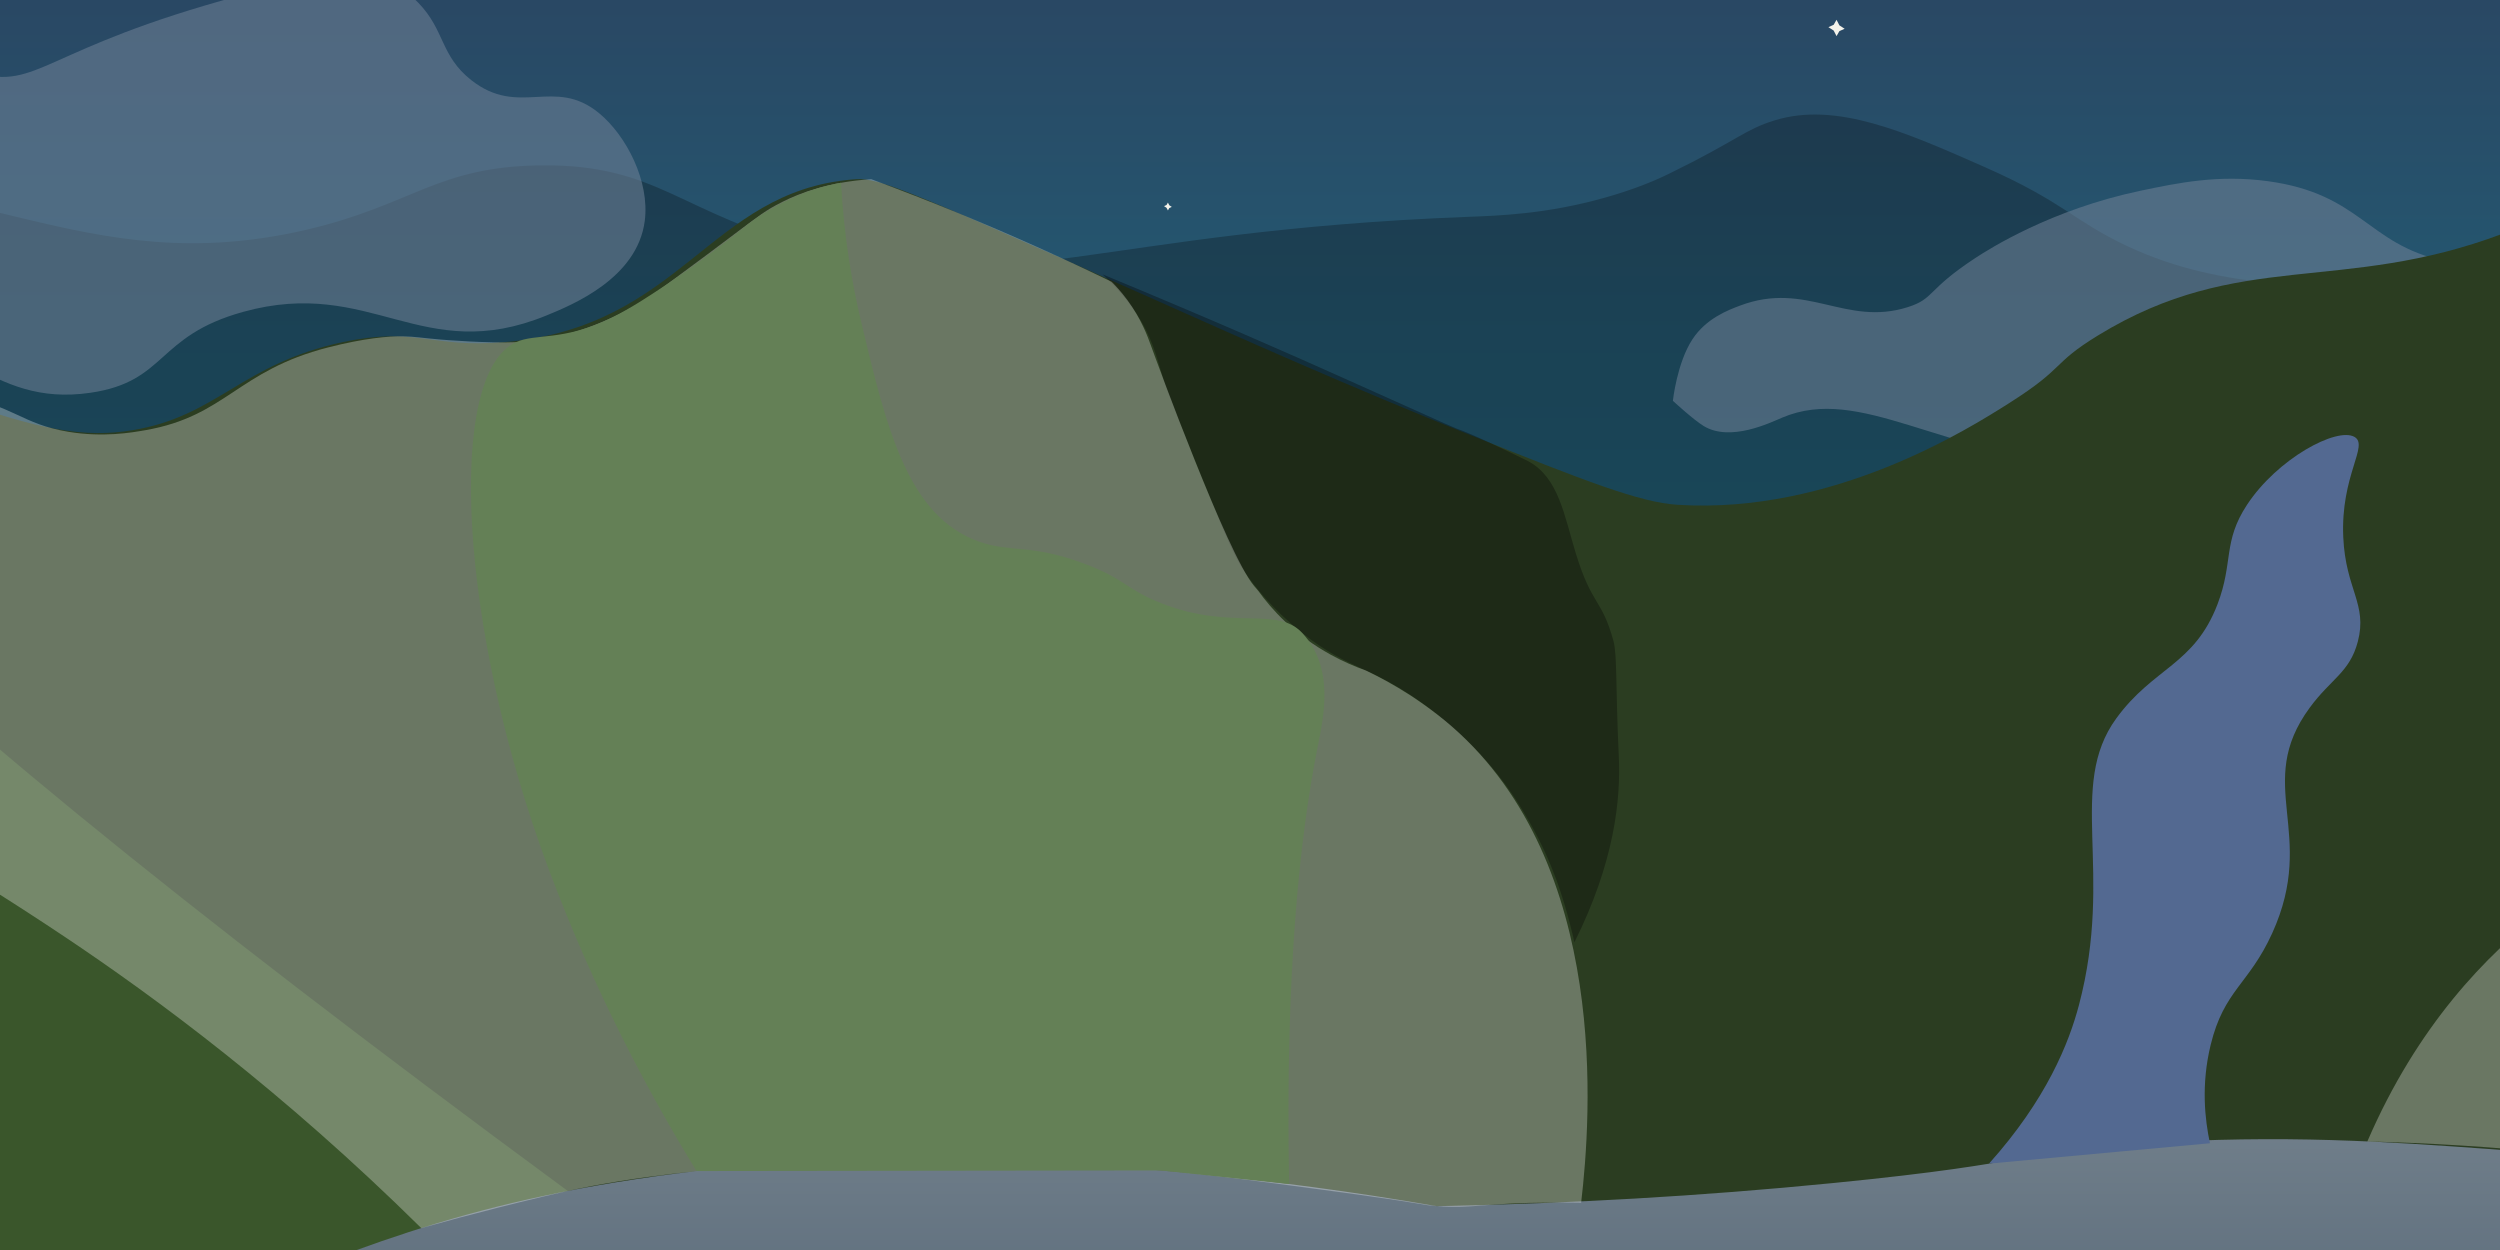<svg width="628" height="314" viewBox="0 0 628 314" fill="none" xmlns="http://www.w3.org/2000/svg">
<g clip-path="url(#clip0_123_221)">
<rect width="628" height="314" fill="white"/>
<g clip-path="url(#clip1_123_221)">
<path d="M1148.82 -97.405H-273.51V571.455H1148.82V-97.405Z" fill="url(#paint0_linear_123_221)" stroke="url(#paint1_linear_123_221)" stroke-width="0.238" stroke-miterlimit="10"/>
<g style="mix-blend-mode:multiply" opacity="0.25">
<path d="M-65.133 47.803C-7.6 40.333 20 71.04 77.016 57.699C103.794 51.434 109.762 41.84 135.782 41.54C165.521 41.198 170.64 53.773 204.679 62.548C253.436 75.118 276.1 58.02 368.817 54.467C376.322 54.179 388.417 53.823 403.264 49.619C410.045 47.698 415.152 45.657 419.283 43.634C436.64 35.13 438.194 32.568 445.819 30.227C461.243 25.493 478.388 33.063 498.505 41.942C518.521 50.778 520.783 55.444 534.361 61.823C559.103 73.445 584.005 71.227 602.489 73.181C698.984 83.372 713.781 76.164 780.173 83.553C856.515 92.049 877.536 102.873 958.752 108.032C972.729 108.921 988.127 108.841 1007.21 107.338C1068.12 102.547 1116.4 87.902 1146.97 76.66C1146.96 116.123 1146.95 155.587 1146.95 195.05C49.123 220.556 -261.622 199.755 -265.443 166.774C-265.907 162.772 -262.886 149.674 -254.261 137.292C-235.904 110.937 -199.657 112.767 -143.86 81.937C-104.471 60.173 -91.613 51.239 -65.133 47.8V47.803Z" fill="black"/>
</g>
<g filter="url(#filter0_d_123_221)">
<path d="M459.299 6.822L460.616 6.228L461.338 4.973L462.058 6.368L463.375 7.224L462.058 7.818L461.338 9.07L460.616 7.675L459.299 6.822Z" fill="url(#paint2_radial_123_221)"/>
</g>
<g filter="url(#filter1_d_123_221)">
<path d="M292.402 51.781L293.034 51.496L293.381 50.892L293.728 51.563L294.36 51.974L293.728 52.259L293.381 52.863L293.034 52.193L292.402 51.781Z" fill="url(#paint3_radial_123_221)"/>
</g>
<path opacity="0.56" d="M-198.043 64.475C-198.043 64.475 -197.033 51.938 -193.154 44.145C-189.727 37.26 -184.297 34.558 -181.281 33.056C-164.703 24.806 -155.018 40.093 -139.48 33.571C-132.742 30.743 -134.919 28.019 -122.608 17.346C-119.266 14.449 -103.794 1.372 -81.396 -4.833C-72.113 -7.405 -62.069 -10.188 -49.732 -7.971C-26.485 -3.792 -25.003 12.761 -5.961 18.27C9.64 22.784 10.652 12.255 60.396 -1.135C84.253 -7.557 96.246 -8.427 105.099 0.714C111.801 7.632 110.591 13.978 118.37 20.119C130.399 29.616 139.256 19.159 150.5 28.438C157.333 34.075 163.258 45.521 161.963 55.501C160.093 69.913 143.777 76.587 137.229 79.263C105.964 92.049 93.287 69.43 61.095 78.338C39.063 84.434 41.998 95.859 22.678 98.668C-2.911 102.39 -10.788 82.742 -42.281 78.338C-68.693 74.645 -64.888 88.223 -93.969 85.732C-131.244 82.538 -151.242 59.047 -170.802 70.022C-173.839 71.726 -183.736 78.115 -190.359 72.793C-192.921 70.735 -198.041 64.48 -198.043 64.478V64.475Z" fill="#6F8196"/>
<path opacity="0.56" d="M420.229 100.688C420.229 100.688 421.246 91.141 425.156 85.204C428.609 79.959 434.08 77.903 437.12 76.758C453.823 70.474 463.582 82.117 479.239 77.15C486.027 74.997 483.834 72.922 496.24 64.791C499.605 62.586 515.196 52.625 537.765 47.9C547.12 45.942 557.239 43.822 569.669 45.509C593.094 48.692 594.586 61.297 613.776 65.495C629.495 68.934 630.515 60.913 680.639 50.714C704.676 45.823 716.762 45.16 725.684 52.121C732.436 57.39 731.216 62.222 739.057 66.902C751.176 74.134 760.103 66.17 771.432 73.236C778.317 77.528 784.288 86.245 782.983 93.848C781.098 104.824 764.659 109.908 758.061 111.947C726.558 121.686 713.781 104.46 681.344 111.243C659.146 115.885 662.101 124.588 642.636 126.727C616.851 129.56 608.913 114.597 577.182 111.243C550.568 108.429 554.402 118.773 525.1 116.874C487.539 114.44 467.389 96.551 447.68 104.909C444.618 106.207 434.646 111.072 427.972 107.02C425.391 105.454 420.234 100.688 420.231 100.686L420.229 100.688Z" fill="#6F8196"/>
<path d="M-271.661 21.645C-250.057 13.567 -232.857 6.218 -220.788 0.823C-203.837 -6.756 -197.318 -10.39 -188.273 -9.392C-171.496 -7.538 -162.581 7.927 -153.725 19.549C-123.335 59.441 -76.581 76.522 -13.504 99.564C10.156 108.208 21.431 110.026 33.236 108.077C54.697 104.534 60.612 91.4 86.071 85.946C104.612 81.975 108.103 87.519 126.715 85.946C171.246 82.181 178.008 48.162 214.098 45.086C220.018 44.582 222.732 45.25 287.257 74.027C312.544 85.304 338.41 96.924 370.576 109.779C397.948 120.717 411.827 126.2 421.379 126.803C460.483 129.277 494.586 107.673 504.698 101.266C519.027 92.189 515.17 91.517 527.053 84.242C562.587 62.488 588.093 74.003 628.663 58.705C666.502 44.437 659.46 28.711 685.565 24.656C724.512 18.605 737.094 54.094 795.303 62.11C837.53 67.926 843.923 51.044 886.753 58.705C926.12 65.747 924.022 80.601 970.072 94.457C1008.7 106.079 1042.19 103.127 1081.84 109.779C1097.7 112.439 1120.75 117.796 1147.75 129.898C1147.49 277.083 1147.22 424.27 1146.96 571.455H-275.012C-273.895 388.185 -272.778 204.915 -271.661 21.645Z" fill="#2B3D21"/>
<path d="M-273.987 569.836C-281.574 434.452 -282.108 296.212 -274.598 155.288C-274.242 148.614 -273.869 141.947 -273.479 135.288C-271.209 134.413 -267.813 132.916 -264.207 130.478C-260.519 127.984 -260.338 127.127 -255.908 123.909C-253.669 122.28 -250.71 120.427 -246.168 118.147C-246.168 118.147 -242.573 116.346 -239.072 114.953C-228.153 110.613 -210.421 110.3 -195.631 107.697C-184.91 105.81 -187.255 104.745 -171.774 101.007C-171.774 101.007 -150.693 94.21 -132.221 94.775C-94.275 95.938 -66.174 125.993 -54.998 137.624C-19.745 174.318 42.804 225.72 142.617 299.167C113.524 311.388 66.224 329.365 4.994 343.831C-87.521 365.69 -125.98 359.254 -153.466 382.562C-178.578 403.857 -195.978 451.209 -141.783 570.806C-185.853 570.48 -229.921 570.157 -273.992 569.832L-273.987 569.836Z" fill="#3A562B"/>
<path d="M360.879 302.981C361.471 302.974 362.062 302.962 362.659 302.95C394.162 302.299 426.641 300.54 460.711 297.158C513.651 291.906 505.815 289.344 538.383 287.219C573.532 284.926 599.696 286.799 625.5 288.648C625.5 288.648 697.812 293.824 737.809 307.399C750.779 311.801 757.417 314.489 757.417 314.489C770.562 319.663 774.351 322.168 790.405 326.418C810.001 331.606 825.991 334.306 840.372 335.625C860.617 337.479 876.201 339.166 895.63 340.366C903.119 340.83 908.668 341.025 911.181 341.132C944.844 342.558 995.474 345.205 1003.41 345.792C1067.84 350.557 1163.2 429.957 1143.8 482.161C1134.91 506.101 1104.55 518.712 1088.87 524.722C945.269 579.78 743.06 572.429 671.082 570.813C290.506 562.262 100.493 551.641 -15.296 569.991C-36.677 573.38 -108.854 585.544 -177.311 557.637C-220.579 540 -274.296 501.49 -267.34 463.449C-263.52 442.556 -242.649 427.533 -217.178 409.822C-189.133 390.324 -161.476 379.581 -143.508 373.77C-143.508 373.77 -111.708 361.763 -82.561 358.845C-81.855 358.774 -73.068 357.588 -61.126 356.561H-61.123C-55.41 355.893 -49.953 355.175 -44.715 354.408H-44.707C-30.818 352.378 -18.533 350.032 -7.415 347.461C22.191 340.599 43.436 332.129 64.258 323.82L64.265 323.813C97.372 310.591 129.405 297.764 192.218 292.443C197.352 292.008 218.92 290.387 254.594 291.737C281.172 292.743 317.581 295.483 360.879 302.981V302.981Z" fill="url(#paint4_linear_123_221)"/>
<path d="M44.58 570.808C55.02 565.962 70.488 557.663 86.573 544.014C107.69 526.096 107.091 518.289 126.187 503.439C152.856 482.698 164.965 492.095 181.414 473.108C196.58 455.602 192.513 441.235 206.628 436.191C212.546 434.076 234.566 428.992 241.023 426.692C241.876 426.387 243.728 425.679 245.501 424.046C247.519 422.185 248.398 420.077 248.766 419.167C253.377 407.766 257.41 397.147 263.711 389.846C265.657 387.591 267.245 386.319 269.196 385.494C272.854 383.954 274.306 385.464 279.221 384.358C281.809 383.776 283.934 382.683 288.186 380.492C290.346 379.379 293.082 377.877 295.259 376.744C297.396 375.629 297.541 375.577 299.114 374.671C311.525 367.505 324.53 360 341.133 348.197C349.34 342.363 351.862 340.148 357.497 338.308C364.784 335.931 371.987 335.91 377.772 335.934C385.794 335.967 391.738 336.92 392.717 337.07C420.491 341.295 471.713 309.845 515.315 323.017C524.339 325.743 546.231 334.367 554.036 337.538C563.119 341.229 572.916 345.374 572.918 345.374C576.721 346.98 579.896 348.345 582.171 349.324C588.825 352.81 593.496 356.392 596.569 359.068C601.127 363.035 603.73 364.677 605.006 365.54C609.324 368.458 610.615 368.744 614.37 371.073C616.782 372.57 622.553 376.359 627.991 382.139C629.726 383.983 633.676 388.358 636.929 394.481C644.202 408.168 646.191 429.487 649.523 433.921C650.723 435.521 652.176 436.819 652.176 436.819C653 437.563 653.984 438.299 655.337 439.124C662.098 443.248 667.339 443.181 674.193 445.33C677.143 446.254 681.228 447.882 685.844 450.948C702.806 469.56 719.832 488.476 736.918 507.696C755.718 528.848 774.161 549.891 792.247 570.808H44.58Z" fill="#818E4C"/>
<path d="M331.62 377.174C366.992 382.617 388.586 379.465 423.269 377.457C508.439 372.528 536.258 382.388 572.659 357.878C577.375 354.705 581.016 351.772 583.326 349.821C578.104 347.563 570 344.098 560.034 340C538.651 331.211 526.473 326.206 518.502 323.699C485.003 313.161 448.409 327.112 401.199 333.129C387.833 334.834 382.54 335.903 376.748 336.008C372.962 336.077 372.168 335.763 370.069 335.746C356.199 335.623 346.431 344.799 331.054 355.325C325.043 359.439 315.919 365.305 303.896 371.567C310.263 373.169 319.85 375.363 331.622 377.174H331.62Z" fill="#959E64"/>
<path d="M557.059 151.732C561.049 141.265 558.34 136.099 564.436 126.827C572.122 115.139 587.036 107.217 591.447 109.753C595.15 111.883 587.936 119.362 588.628 134.939C589.213 148.117 594.774 151.701 592.281 161.189C590.254 168.899 585.538 170.498 580.198 177.778C565.983 197.153 582.294 209.108 570.774 234.433C564.923 247.298 558.675 248.696 555.317 262.48C552.885 272.47 553.86 281.204 555.141 287.186C536.641 288.89 518.138 290.594 499.638 292.301C514.103 276.165 519.726 261.977 522.245 252.425C531.101 218.83 519.163 197.555 531.616 180.454C540.95 167.635 551.212 167.069 557.059 151.732V151.732Z" fill="#536991"/>
<g style="mix-blend-mode:multiply" opacity="0.31">
<path d="M395.49 236.71C405.563 216.549 407.162 200.792 406.639 189.904C405.819 172.799 406.278 164.55 405.289 160.963C402.34 150.271 399.892 152.25 395.832 138.974C392.966 129.601 391.533 119.94 383.885 115.854C383.861 115.842 382.364 115.11 379.367 113.651C379.367 113.651 371.59 109.86 367.255 108.161C367.213 108.144 367.17 108.128 367.17 108.128C367.077 108.092 366.918 108.033 366.723 107.964C365.402 107.495 367.258 108.365 338.833 95.572C324.499 89.121 303.796 80.016 276.958 68.92C279.264 71.004 282.47 74.241 285.384 78.638C289.419 84.732 290.496 89.442 292.207 95.153C293.179 98.397 296.687 107.044 303.701 124.339C309.44 138.492 310.885 141.097 312.882 143.982C314.94 146.958 319.449 152.902 327.092 158.986C339.177 168.607 344.82 167.193 359.051 177.945C365.416 182.753 369.639 187.078 371.533 189.101C378.347 196.378 382.055 202.745 384.144 206.386C390.323 217.148 392.859 226.405 394.276 231.71C394.822 233.758 395.219 235.484 395.488 236.717L395.49 236.71Z" fill="black"/>
</g>
<g style="mix-blend-mode:overlay" opacity="0.3">
<path d="M-184.456 -9.392C-184.456 -9.392 -183.781 0.45 -177.953 12.721C-175.562 17.755 -171.995 25.241 -164.126 32.711C-161.036 35.641 -157.336 38.296 -157.336 38.296C-155.258 39.829 -152.573 41.623 -149.265 43.413C-146.37 44.979 -144.112 45.937 -143.862 46.046C-133.246 50.721 -120.837 121.261 -91.851 162.665C-89.135 166.544 -85.798 171.891 -79.367 177.697C-63.165 192.331 -40.912 197.124 16.223 235.303C38.811 250.397 71.005 274.088 105.833 308.509C112.015 306.772 118.394 305.063 124.97 303.402C124.97 303.402 124.973 303.402 124.977 303.402C124.977 303.402 124.982 303.402 124.992 303.397C124.992 303.397 134.322 301.011 142.617 299.171C175.627 291.851 222.687 291.233 222.687 291.233C236.113 291.057 246.834 291.452 254.589 291.74C258.316 291.877 272.497 292.429 291.575 294.021C305.155 295.155 317.058 296.859 331.845 298.822C336.637 299.459 341.055 300.075 341.055 300.075C359.003 302.58 357.145 302.701 360.876 302.984C370.309 303.701 371.899 302.159 390.017 302.078C393.102 302.064 395.611 302.097 397.182 302.126C399.694 280.624 404.486 217.276 364.76 182.529C359.773 178.168 354.26 174.66 354.26 174.66C350.024 171.922 346.162 169.892 343.163 168.454C340.42 167.473 337.433 166.194 334.362 164.512C325.036 159.399 319.361 152.987 316.124 148.481L316.119 148.476C316.066 148.417 315.522 147.787 314.978 147.133C308.209 138.989 290.791 91.415 288.994 86.483C288.319 84.632 286.734 80.171 283.195 75.37C281.579 73.178 280.067 71.603 279.257 70.795C267.133 64.898 254.235 59.078 240.562 53.471C233.197 50.45 225.955 47.636 218.858 45.01C208.156 45.702 200.917 48.499 196.567 50.686C195.358 51.294 194.295 51.876 193.682 52.24C190.445 54.16 187.453 56.635 177.654 63.928C167.924 71.173 163.059 74.792 161.217 75.845C156.311 78.647 144.692 85.29 129.628 85.951C122.463 86.264 111.464 85.361 110.784 85.304C105.643 84.872 104.514 84.563 101.327 84.489C97.636 84.403 91.421 84.972 82.442 87.267C59.607 93.107 56.814 104.529 36.484 108.07C32.988 108.679 25.927 109.91 17.233 108.477C5.386 106.526 3.209 101.722 -10.191 99.571C-17.152 98.454 -17.504 99.598 -27.237 98.167C-28.765 97.943 -35.931 96.86 -45.216 94.126C-48.8 93.071 -58.245 90.141 -69.342 84.546C-81.116 78.612 -89.323 72.413 -94.929 68.18C-94.929 68.18 -102.862 62.236 -111.333 57.718C-112.88 56.894 -114.534 56.093 -116.483 55.237C-124.927 51.529 -126.955 52.19 -137.483 47.957C-145.954 44.551 -153.721 41.428 -161.345 35.204C-169.231 28.766 -173.093 22.17 -175.679 17.65C-183.852 3.371 -184.461 -9.387 -184.461 -9.387L-184.456 -9.392Z" fill="white"/>
</g>
<g style="mix-blend-mode:overlay" opacity="0.3">
<path d="M660.615 85.487C653.525 100.988 656.384 114.73 661.627 135.709C671.367 174.674 685.938 181.184 679.866 196.998C674.476 211.03 660.572 212.226 639.339 228.494C624.603 239.783 607.232 257.644 594.681 286.727C625.345 287.483 660.717 290.613 699.117 298.294C712.785 301.03 725.69 304.113 737.812 307.4C739.404 301.07 741.83 291.464 744.835 279.775C744.835 279.775 755.591 238.262 766.531 202.588C766.531 202.588 768.478 196.238 772.806 183.848C773.511 181.83 773.431 182.085 774.139 180.359C775.263 177.612 776.637 173.056 778.859 168.419C781.221 163.485 781.958 163.996 782.956 160.73C783.539 158.817 783.707 157.263 785.024 155.202C786.158 153.427 787.567 152.181 788.62 151.388C782.414 129.487 773.535 113.751 766.498 103.36C760.152 93.991 754.655 88.011 749.274 76.546C746.059 69.699 744.338 64.033 743.347 60.335C741.614 53.858 740.794 48.109 740.402 43.544C735.328 39.145 727.461 33.386 716.695 29.105C709.253 26.147 702.47 24.706 697.099 23.988C696.486 24.39 695.616 25.027 694.718 25.949C691.402 29.35 690.86 33.391 690.135 36.568C689.251 40.447 687.476 44.109 683.925 51.434C682.689 53.984 675.029 53.984 660.622 85.483L660.615 85.487Z" fill="white"/>
</g>
<path d="M211.262 45.904C209.401 46.241 206.877 46.8 204.002 47.748C202.963 48.09 198.837 49.488 193.195 52.761C188.601 55.425 187.743 56.658 180.249 62.312C178.381 63.722 173.542 67.365 168.135 70.99C163.879 73.844 158.519 77.438 153.395 79.931C141.405 85.768 134.593 83.702 129.636 85.941C111.972 93.915 115.145 157.631 137.809 218.274C149.478 249.497 163.242 275.055 174.971 294.171C213.841 294.119 252.711 294.066 291.582 294.014C302.329 295.152 313.079 296.291 323.826 297.432C322.811 243.652 326.595 209.82 330.992 187.632C332.494 180.055 335.327 167.789 327.097 158.976C320.71 152.139 309.557 158.511 291.865 151.583C282.631 147.968 282.993 145.612 272.564 141.667C258.893 136.495 253.981 138.92 245.879 136.034C227.97 129.658 222.654 107.386 216.389 81.136C214.098 71.539 212.018 59.672 211.267 45.904H211.262Z" fill="#648056"/>
</g>
</g>
<defs>
<filter id="filter0_d_123_221" x="455.449" y="1.123" width="11.776" height="11.798" filterUnits="userSpaceOnUse" color-interpolation-filters="sRGB">
<feFlood flood-opacity="0" result="BackgroundImageFix"/>
<feColorMatrix in="SourceAlpha" type="matrix" values="0 0 0 0 0 0 0 0 0 0 0 0 0 0 0 0 0 0 127 0" result="hardAlpha"/>
<feOffset/>
<feGaussianBlur stdDeviation="1.925"/>
<feColorMatrix type="matrix" values="0 0 0 0 1 0 0 0 0 1 0 0 0 0 1 0 0 0 0.95 0"/>
<feBlend mode="normal" in2="BackgroundImageFix" result="effect1_dropShadow_123_221"/>
<feBlend mode="normal" in="SourceGraphic" in2="effect1_dropShadow_123_221" result="shape"/>
</filter>
<filter id="filter1_d_123_221" x="290.553" y="49.044" width="5.656" height="5.668" filterUnits="userSpaceOnUse" color-interpolation-filters="sRGB">
<feFlood flood-opacity="0" result="BackgroundImageFix"/>
<feColorMatrix in="SourceAlpha" type="matrix" values="0 0 0 0 0 0 0 0 0 0 0 0 0 0 0 0 0 0 127 0" result="hardAlpha"/>
<feOffset/>
<feGaussianBlur stdDeviation="0.925"/>
<feColorMatrix type="matrix" values="0 0 0 0 1 0 0 0 0 1 0 0 0 0 1 0 0 0 0.95 0"/>
<feBlend mode="normal" in2="BackgroundImageFix" result="effect1_dropShadow_123_221"/>
<feBlend mode="normal" in="SourceGraphic" in2="effect1_dropShadow_123_221" result="shape"/>
</filter>
<linearGradient id="paint0_linear_123_221" x1="437.655" y1="571.455" x2="437.655" y2="-97.405" gradientUnits="userSpaceOnUse">
<stop stop-color="#1C7084"/>
<stop offset="0.36" stop-color="#1C6D82"/>
<stop offset="0.57" stop-color="#1F657B"/>
<stop offset="0.74" stop-color="#245770"/>
<stop offset="0.89" stop-color="#2B4360"/>
<stop offset="1" stop-color="#333051"/>
</linearGradient>
<linearGradient id="paint1_linear_123_221" x1="-273.628" y1="237.024" x2="1148.94" y2="237.024" gradientUnits="userSpaceOnUse">
<stop stop-color="white"/>
<stop offset="1"/>
</linearGradient>
<radialGradient id="paint2_radial_123_221" cx="0" cy="0" r="1" gradientUnits="userSpaceOnUse" gradientTransform="translate(476.675 8.689) rotate(-177.18) scale(2.032 2.032)">
<stop stop-color="white"/>
<stop offset="0.6" stop-color="#FDFDFD"/>
<stop offset="0.83" stop-color="#FAF9F6"/>
<stop offset="1" stop-color="#F4F2EA"/>
</radialGradient>
<radialGradient id="paint3_radial_123_221" cx="0" cy="0" r="1" gradientUnits="userSpaceOnUse" gradientTransform="translate(303.879 52.931) rotate(-177.18) scale(0.976 0.976)">
<stop stop-color="white"/>
<stop offset="0.6" stop-color="#FDFDFD"/>
<stop offset="0.83" stop-color="#FAF9F6"/>
<stop offset="1" stop-color="#F4F2EA"/>
</radialGradient>
<linearGradient id="paint4_linear_123_221" x1="439.204" y1="575.547" x2="439.204" y2="25.251" gradientUnits="userSpaceOnUse">
<stop stop-color="#2F455B"/>
<stop offset="0.13" stop-color="#33485E"/>
<stop offset="0.26" stop-color="#405467"/>
<stop offset="0.41" stop-color="#566777"/>
<stop offset="0.55" stop-color="#74828D"/>
<stop offset="0.7" stop-color="#9BA4A9"/>
<stop offset="0.85" stop-color="#CACECB"/>
<stop offset="0.95" stop-color="#EDECE4"/>
</linearGradient>
<clipPath id="clip0_123_221">
<rect width="628" height="314" fill="white"/>
</clipPath>
<clipPath id="clip1_123_221">
<rect width="1237.9" height="581.497" fill="white" transform="translate(-186 -44)"/>
</clipPath>
</defs>
</svg>
